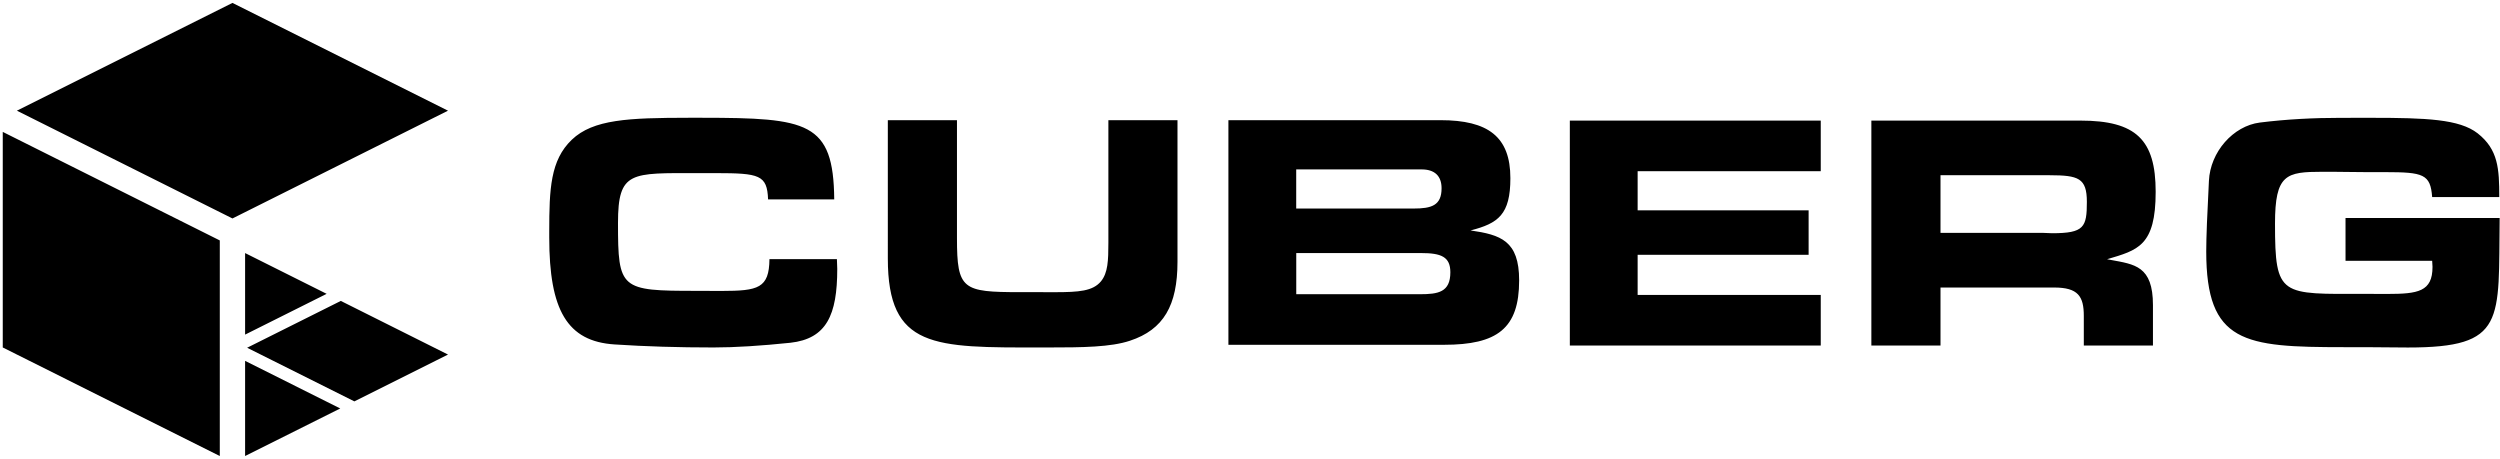 <svg viewBox="0 0 653 120"  xmlns="http://www.w3.org/2000/svg"><g fill="currentColor" fill-rule="nonzero"><path d="M64.02 94.26l24.85 12.43-24.85 12.42V94.26zM.72 34.45L57.41 62.8v56.31L.72 90.76V34.45zm88.3 44.15l28 14.01-24.46 12.23-28.01-14.01L89.02 78.6zm-25-12.5l21.3 10.65-21.3 10.65V66.1zM60.72.76l56.3 28.15-56.3 28.15L4.41 28.91 60.72.76zM647.17 34.83c5.37 4.23 5.64 9.25 5.64 16.65h-17.53c-.434-6.004-2.332-6.508-12.22-6.52h-4.87c-3.17 0-6.34-.09-8.9-.09h-.346l-.679-.001-.98-.001h-.631c-9.52.01-12.424.6-12.424 13.572 0 19.186 1.47 18.34 23.632 18.32h.678c1.585 0 3.056.014 4.412.016h.67c7.914-.012 11.748-.578 11.748-7.066 0-.7-.09-.88-.09-1.59h-22.63V56.94h40.26c-.35 26.96 1.76 33.83-23.96 33.83-3.79 0-7.66-.09-11.28-.09h-5.46c-26.07 0-35.94-1.06-35.94-25.02 0-3.61.26-9.87.7-18.41.35-7.58 6.34-14.36 13.3-15.24 7.05-.88 14.09-1.23 21.14-1.23h.665l1.312-.001 4.39-.005h1.787c14.079.01 22.837.329 27.606 4.056zm-397.21-3.44v30.83c0 13.45 1.49 14.078 16.406 14.092h1.503l1.59-.001 1.111-.001c1.489 0 2.866.009 4.139.01l.834.001c6.275-.007 9.896-.273 12.027-2.831 1.826-2.24 1.933-5.41 1.94-10.11V31.39h18.05v37c0 11.36-3.61 17.71-12.42 20.61-5.02 1.67-12.24 1.76-21.49 1.76h-1.735c-28.01.022-40.015.309-40.015-23.26V31.39h18.06zM217.9 52.08h-17.28v.01c-.231-6.426-2.285-6.855-13.66-6.872h-2.861l-1.799.002c-17.53 0-20.88-.62-20.88 13.04 0 17.35.62 17.71 20.44 17.71 2.233 0 4.225.02 5.997.023h.698c9.486-.014 12.35-.7 12.425-8.303h17.62c0 .97.09 1.59.09 2.55 0 12.07-2.82 18.24-12.24 19.29-7.58.79-14.45 1.23-20.09 1.23-9.07 0-17.79-.26-25.81-.79-12.42-.79-17.09-8.99-17.09-27.93v-1.672c.013-10.976.281-18.507 5.9-23.878 5.587-5.337 14.844-5.708 30.43-5.729h3.613c27.546.032 34.32 1.033 34.497 21.319zM543.42 31.5c14.54 0 19.64 5.02 19.64 18.59 0 14.18-4.67 15.24-12.69 17.62l.465.09.46.086c6.255 1.16 11.055 1.554 11.055 11.804v10.57h-18.06V82.5c0-5.11-1.5-7.4-7.75-7.4h-29.68v15.15H488.8V31.5h54.62zm-67.84 0v13.21h-47.83v10.22h44.66v11.63h-44.66v10.48h47.83v13.21h-65.54V31.5h65.54zm-99.31-.11c12.42 0 18.24 4.32 18.24 15.15 0 9.51-3.17 11.8-10.4 13.65 7.84 1.15 12.69 2.64 12.69 13.04 0 12.6-5.73 16.83-19.64 16.83h-56.3V31.39h55.41zm-5.1 34.71h-32.59v10.75h32.32c4.76 0 7.93-.53 7.93-5.73 0-4.05-2.38-5.02-7.66-5.02zm164.218-20.33H506.86v15.06h26.87c.88 0 1.41.09 2.29.09 8.37 0 9.07-1.59 9.07-8.19 0-6.247-2.223-6.94-9.702-6.96zM371.34 44.25h-32.77v10.22h30.66c4.67 0 7.31-.79 7.31-5.29 0-3.26-1.85-4.93-5.2-4.93z"/></g></svg>